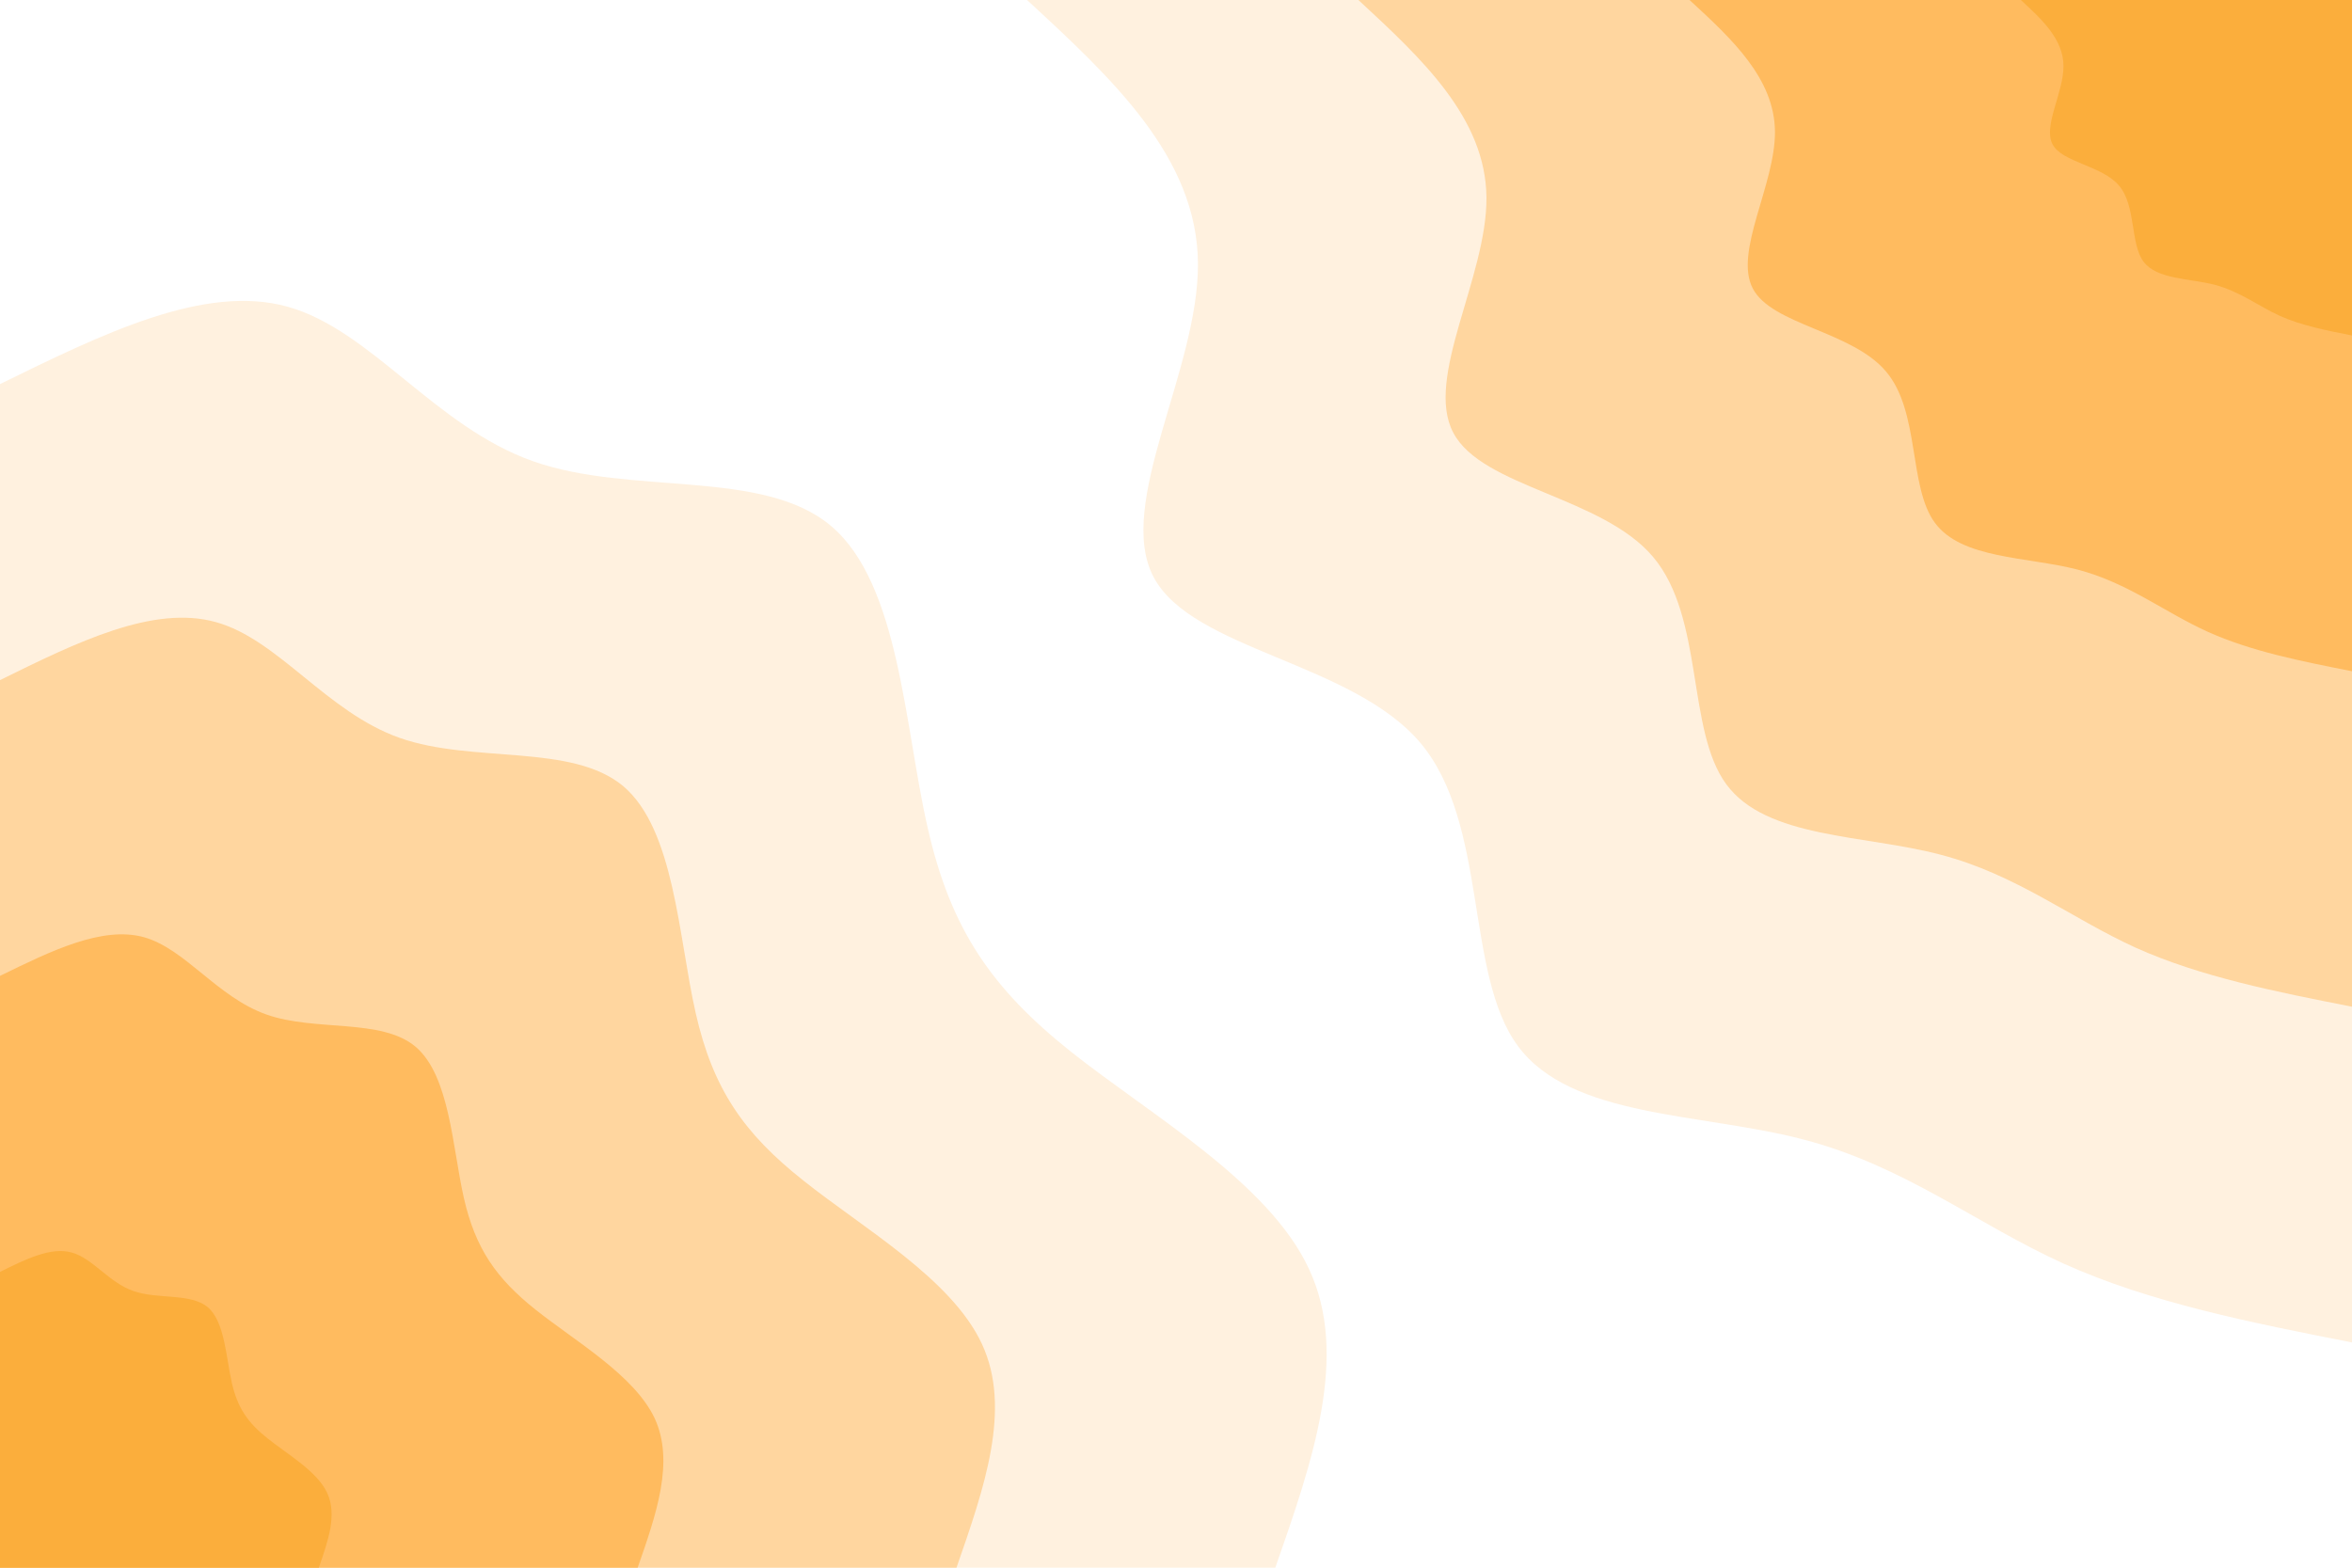 <svg id="visual" viewBox="0 0 900 600" width="900" height="600" xmlns="http://www.w3.org/2000/svg" xmlns:xlink="http://www.w3.org/1999/xlink" version="1.1"><rect x="0" y="0" width="900" height="600" fill="#FFFFFF"></rect><defs><linearGradient id="grad1_0" x1="33.3%" y1="0%" x2="100%" y2="100%"><stop offset="20%" stop-color="#fbae3c" stop-opacity="1"></stop><stop offset="80%" stop-color="#fbae3c" stop-opacity="1"></stop></linearGradient></defs><defs><linearGradient id="grad1_1" x1="33.3%" y1="0%" x2="100%" y2="100%"><stop offset="20%" stop-color="#fbae3c" stop-opacity="1"></stop><stop offset="80%" stop-color="#ffc880" stop-opacity="1"></stop></linearGradient></defs><defs><linearGradient id="grad1_2" x1="33.3%" y1="0%" x2="100%" y2="100%"><stop offset="20%" stop-color="#ffe3bf" stop-opacity="1"></stop><stop offset="80%" stop-color="#ffc880" stop-opacity="1"></stop></linearGradient></defs><defs><linearGradient id="grad1_3" x1="33.3%" y1="0%" x2="100%" y2="100%"><stop offset="20%" stop-color="#ffe3bf" stop-opacity="1"></stop><stop offset="80%" stop-color="#ffffff" stop-opacity="1"></stop></linearGradient></defs><defs><linearGradient id="grad2_0" x1="0%" y1="0%" x2="66.7%" y2="100%"><stop offset="20%" stop-color="#fbae3c" stop-opacity="1"></stop><stop offset="80%" stop-color="#fbae3c" stop-opacity="1"></stop></linearGradient></defs><defs><linearGradient id="grad2_1" x1="0%" y1="0%" x2="66.7%" y2="100%"><stop offset="20%" stop-color="#ffc880" stop-opacity="1"></stop><stop offset="80%" stop-color="#fbae3c" stop-opacity="1"></stop></linearGradient></defs><defs><linearGradient id="grad2_2" x1="0%" y1="0%" x2="66.7%" y2="100%"><stop offset="20%" stop-color="#ffc880" stop-opacity="1"></stop><stop offset="80%" stop-color="#ffe3bf" stop-opacity="1"></stop></linearGradient></defs><defs><linearGradient id="grad2_3" x1="0%" y1="0%" x2="66.7%" y2="100%"><stop offset="20%" stop-color="#ffffff" stop-opacity="1"></stop><stop offset="80%" stop-color="#ffe3bf" stop-opacity="1"></stop></linearGradient></defs><g transform="translate(900, 0)"><path d="M0 513.8C-38.6 506.2 -77.2 498.6 -110.4 483.6C-143.5 468.6 -171.2 446.2 -210 436.1C-248.8 425.9 -298.8 428 -319.2 400.3C-339.6 372.6 -330.4 315.3 -356.5 284.3C-382.6 253.4 -443.9 248.8 -458.6 220.8C-473.3 192.9 -441.3 141.5 -441.6 100.8C-441.9 60.1 -474.5 30 -507 0L0 0Z" fill="#fff1df"></path><path d="M0 385.3C-29 379.6 -57.9 373.9 -82.8 362.7C-107.6 351.4 -128.4 334.7 -157.5 327.1C-186.6 319.4 -224.1 321 -239.4 300.2C-254.7 279.5 -247.8 236.5 -267.4 213.2C-286.9 190 -332.9 186.6 -343.9 165.6C-355 144.7 -331 106.1 -331.2 75.6C-331.5 45.1 -355.9 22.5 -380.2 0L0 0Z" fill="#ffd69f"></path><path d="M0 256.9C-19.3 253.1 -38.6 249.3 -55.2 241.8C-71.8 234.3 -85.6 223.1 -105 218C-124.4 213 -149.4 214 -159.6 200.1C-169.8 186.3 -165.2 157.6 -178.3 142.2C-191.3 126.7 -222 124.4 -229.3 110.4C-236.6 96.4 -220.7 70.8 -220.8 50.4C-221 30 -237.2 15 -253.5 0L0 0Z" fill="#ffbb5f"></path><path d="M0 128.4C-9.7 126.5 -19.3 124.6 -27.6 120.9C-35.9 117.1 -42.8 111.6 -52.5 109C-62.2 106.5 -74.7 107 -79.8 100.1C-84.9 93.2 -82.6 78.8 -89.1 71.1C-95.6 63.3 -111 62.2 -114.6 55.2C-118.3 48.2 -110.3 35.4 -110.4 25.2C-110.5 15 -118.6 7.5 -126.7 0L0 0Z" fill="#fbae3c"></path></g><g transform="translate(0, 600)"><path d="M0 -453C39.2 -472.2 78.3 -491.5 110.1 -482.6C142 -473.7 166.5 -436.7 203.9 -423.5C241.4 -410.2 291.8 -420.8 318 -398.7C344.2 -376.6 346.1 -321.8 355 -283.1C363.8 -244.3 379.5 -221.6 409.9 -197.4C440.4 -173.2 485.5 -147.5 500.9 -114.3C516.4 -81.2 502.2 -40.6 488 0L0 0Z" fill="#fff1df"></path><path d="M0 -339.7C29.4 -354.2 58.7 -368.6 82.6 -361.9C106.5 -355.3 124.9 -327.5 152.9 -317.6C181 -307.7 218.8 -315.6 238.5 -299.1C258.1 -282.5 259.6 -241.4 266.2 -212.3C272.8 -183.2 284.6 -166.2 307.5 -148.1C330.3 -129.9 364.1 -110.6 375.7 -85.7C387.3 -60.9 376.6 -30.4 366 0L0 0Z" fill="#ffd69f"></path><path d="M0 -226.5C19.6 -236.1 39.2 -245.7 55.1 -241.3C71 -236.8 83.2 -218.3 102 -211.7C120.7 -205.1 145.9 -210.4 159 -199.4C172.1 -188.3 173.1 -160.9 177.5 -141.5C181.9 -122.2 189.8 -110.8 205 -98.7C220.2 -86.6 242.7 -73.7 250.5 -57.2C258.2 -40.6 251.1 -20.3 244 0L0 0Z" fill="#ffbb5f"></path><path d="M0 -113.2C9.8 -118.1 19.6 -122.9 27.5 -120.6C35.5 -118.4 41.6 -109.2 51 -105.9C60.3 -102.6 72.9 -105.2 79.5 -99.7C86 -94.2 86.5 -80.5 88.7 -70.8C90.9 -61.1 94.9 -55.4 102.5 -49.4C110.1 -43.3 121.4 -36.9 125.2 -28.6C129.1 -20.3 125.5 -10.1 122 0L0 0Z" fill="#fbae3c"></path></g></svg>